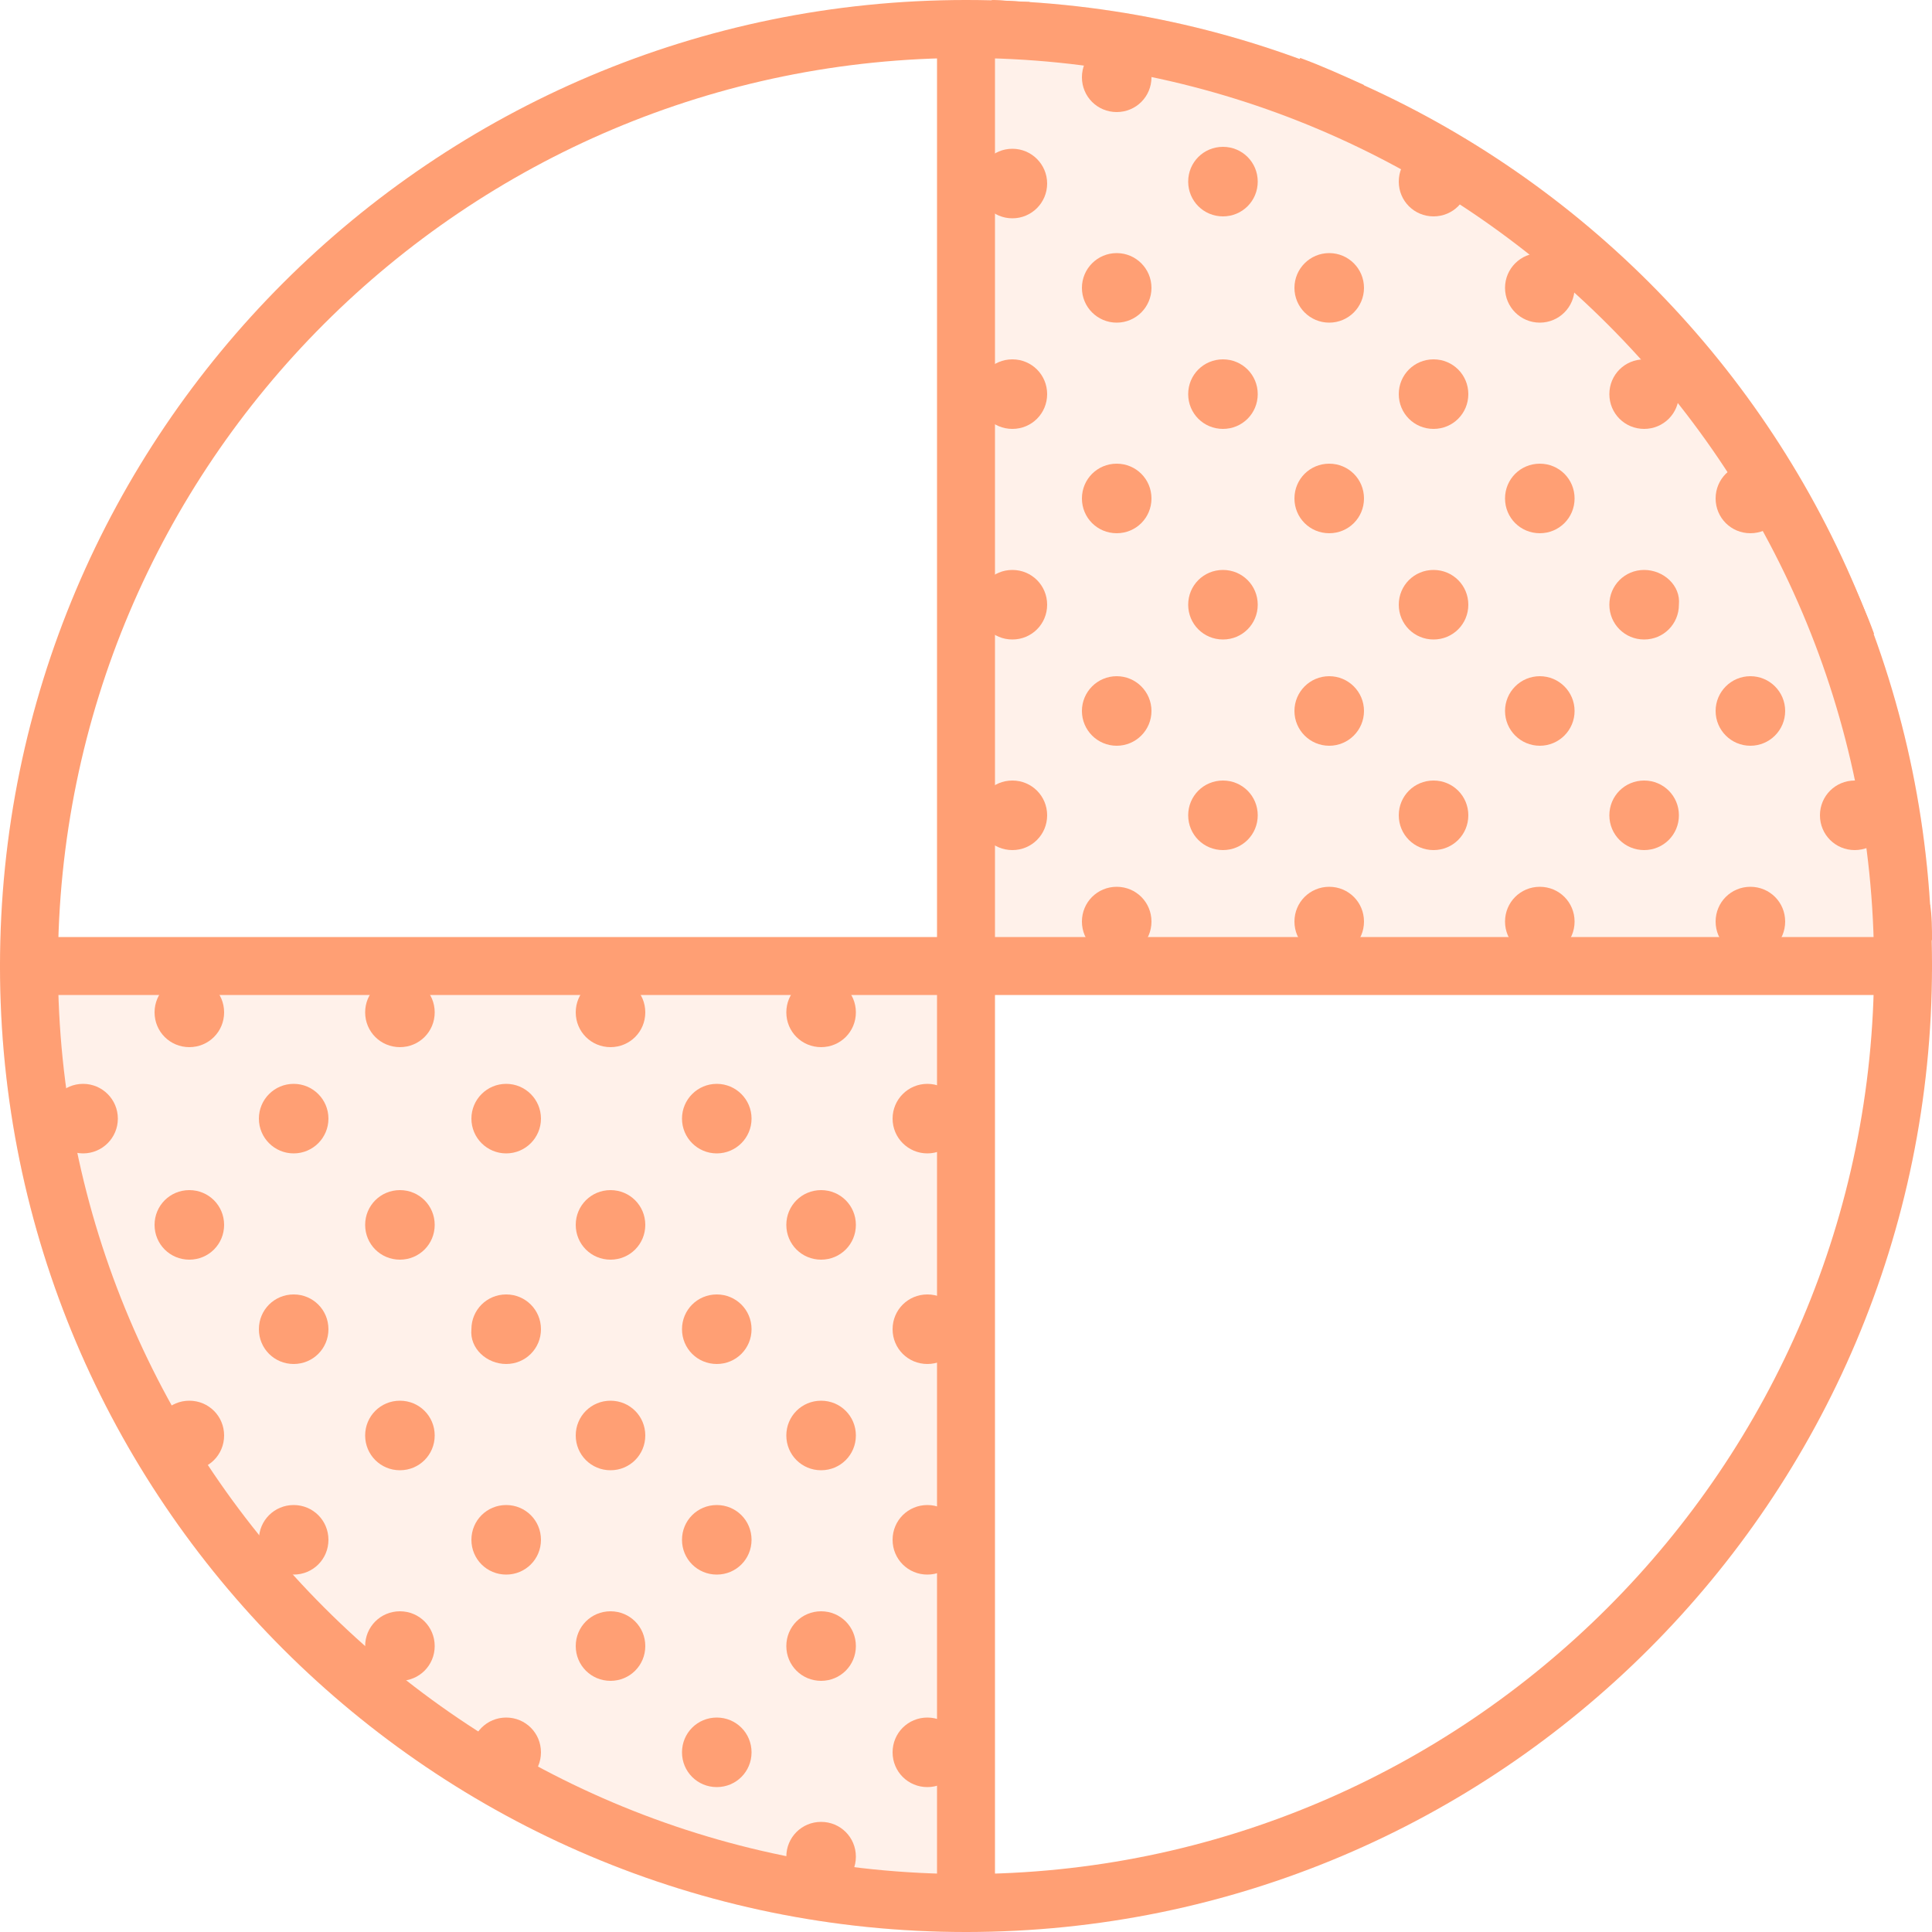<svg width="100" height="100" viewBox="0 0 100 100" version="1.1" xmlns="http://www.w3.org/2000/svg" xmlns:xlink="http://www.w3.org/1999/xlink">
<title>Crash</title>
<desc>Created using Figma</desc>
<g id="Canvas" transform="translate(-885 -1483)">
<g id="Crash">
<g id="Vector" opacity="0.15">
<use xlink:href="#path0_fill" transform="translate(935 1483)" fill="#FF9F74"/>
</g>
<g id="Vector" opacity="0.15">
<use xlink:href="#path1_fill" transform="translate(885 1533)" fill="#FF9F74"/>
</g>
<g id="Vector">
<use xlink:href="#path2_fill" transform="translate(885 1483)" fill="#FF9F74"/>
</g>
<g id="Vector">
<use xlink:href="#path3_fill" transform="translate(933.5 1483)" fill="#FF9F74"/>
</g>
<g id="Vector">
<use xlink:href="#path4_fill" transform="translate(885 1531.5)" fill="#FF9F74"/>
</g>
<g id="Group">
<g id="Vector">
<use xlink:href="#path5_fill" transform="translate(936.3 1483)" fill="#FF9F74"/>
</g>
<g id="Vector">
<use xlink:href="#path6_fill" transform="translate(952 1486)" fill="#FF9F74"/>
</g>
<g id="Vector">
<use xlink:href="#path7_fill" transform="translate(941 1485.2)" fill="#FF9F74"/>
</g>
<g id="Vector">
<use xlink:href="#path8_fill" transform="translate(935.6 1490.7)" fill="#FF9F74"/>
</g>
<g id="Vector">
<use xlink:href="#path9_fill" transform="translate(941 1496.1)" fill="#FF9F74"/>
</g>
<g id="Vector">
<use xlink:href="#path10_fill" transform="translate(952 1496.1)" fill="#FF9F74"/>
</g>
<g id="Vector">
<use xlink:href="#path11_fill" transform="translate(962.9 1496.1)" fill="#FF9F74"/>
</g>
<g id="Vector">
<use xlink:href="#path12_fill" transform="translate(946.5 1501.6)" fill="#FF9F74"/>
</g>
<g id="Vector">
<use xlink:href="#path13_fill" transform="translate(946.5 1490.6)" fill="#FF9F74"/>
</g>
<g id="Vector">
<use xlink:href="#path14_fill" transform="translate(957.4 1490.6)" fill="#FF9F74"/>
</g>
<g id="Vector">
<use xlink:href="#path15_fill" transform="translate(946.5 1512.5)" fill="#FF9F74"/>
</g>
<g id="Vector">
<use xlink:href="#path16_fill" transform="translate(957.4 1512.5)" fill="#FF9F74"/>
</g>
<g id="Vector">
<use xlink:href="#path17_fill" transform="translate(935.6 1512.5)" fill="#FF9F74"/>
</g>
<g id="Vector">
<use xlink:href="#path18_fill" transform="translate(935.6 1501.6)" fill="#FF9F74"/>
</g>
<g id="Vector">
<use xlink:href="#path19_fill" transform="translate(952 1507)" fill="#FF9F74"/>
</g>
<g id="Vector">
<use xlink:href="#path20_fill" transform="translate(941 1507)" fill="#FF9F74"/>
</g>
<g id="Vector">
<use xlink:href="#path21_fill" transform="translate(957.4 1501.6)" fill="#FF9F74"/>
</g>
<g id="Vector">
<use xlink:href="#path22_fill" transform="translate(968.3 1501.6)" fill="#FF9F74"/>
</g>
<g id="Vector">
<use xlink:href="#path23_fill" transform="translate(962.9 1507)" fill="#FF9F74"/>
</g>
<g id="Vector">
<use xlink:href="#path24_fill" transform="translate(973.8 1507)" fill="#FF9F74"/>
</g>
<g id="Vector">
<use xlink:href="#path25_fill" transform="translate(979.2 1512.5)" fill="#FF9F74"/>
</g>
<g id="Vector">
<use xlink:href="#path26_fill" transform="translate(968.3 1512.5)" fill="#FF9F74"/>
</g>
<g id="Vector">
<use xlink:href="#path27_fill" transform="translate(941 1518)" fill="#FF9F74"/>
</g>
<g id="Vector">
<use xlink:href="#path28_fill" transform="translate(952 1518)" fill="#FF9F74"/>
</g>
<g id="Vector">
<use xlink:href="#path29_fill" transform="translate(962.9 1518)" fill="#FF9F74"/>
</g>
<g id="Vector">
<use xlink:href="#path30_fill" transform="translate(973.8 1518)" fill="#FF9F74"/>
</g>
<g id="Vector">
<use xlink:href="#path31_fill" transform="translate(946.5 1523.4)" fill="#FF9F74"/>
</g>
<g id="Vector">
<use xlink:href="#path32_fill" transform="translate(935.6 1523.4)" fill="#FF9F74"/>
</g>
<g id="Vector">
<use xlink:href="#path33_fill" transform="translate(952 1528.9)" fill="#FF9F74"/>
</g>
<g id="Vector">
<use xlink:href="#path31_fill" transform="translate(941 1528.9)" fill="#FF9F74"/>
</g>
<g id="Vector">
<use xlink:href="#path34_fill" transform="translate(957.4 1523.4)" fill="#FF9F74"/>
</g>
<g id="Vector">
<use xlink:href="#path35_fill" transform="translate(968.3 1523.4)" fill="#FF9F74"/>
</g>
<g id="Vector">
<use xlink:href="#path34_fill" transform="translate(962.9 1528.9)" fill="#FF9F74"/>
</g>
<g id="Vector">
<use xlink:href="#path35_fill" transform="translate(973.8 1528.9)" fill="#FF9F74"/>
</g>
<g id="Vector">
<use xlink:href="#path36_fill" transform="translate(979.2 1523.4)" fill="#FF9F74"/>
</g>
<g id="Vector">
<use xlink:href="#path37_fill" transform="translate(984.7 1529.8)" fill="#FF9F74"/>
</g>
</g>
<g id="Group">
<g id="Vector">
<use xlink:href="#path38_fill" transform="translate(887.5 1539.1)" fill="#FF9F74"/>
</g>
<g id="Vector">
<use xlink:href="#path39_fill" transform="translate(898.4 1539.1)" fill="#FF9F74"/>
</g>
<g id="Vector">
<use xlink:href="#path40_fill" transform="translate(909.4 1539.1)" fill="#FF9F74"/>
</g>
<g id="Vector">
<use xlink:href="#path41_fill" transform="translate(885.1 1534.1)" fill="#FF9F74"/>
</g>
<g id="Vector">
<use xlink:href="#path42_fill" transform="translate(893 1533.6)" fill="#FF9F74"/>
</g>
<g id="Vector">
<use xlink:href="#path43_fill" transform="translate(903.9 1533.6)" fill="#FF9F74"/>
</g>
<g id="Vector">
<use xlink:href="#path44_fill" transform="translate(914.8 1533.6)" fill="#FF9F74"/>
</g>
<g id="Vector">
<use xlink:href="#path45_fill" transform="translate(925.7 1533.6)" fill="#FF9F74"/>
</g>
<g id="Vector">
<use xlink:href="#path46_fill" transform="translate(893 1555.5)" fill="#FF9F74"/>
</g>
<g id="Vector">
<use xlink:href="#path47_fill" transform="translate(888.2 1550)" fill="#FF9F74"/>
</g>
<g id="Vector">
<use xlink:href="#path48_fill" transform="translate(893 1544.6)" fill="#FF9F74"/>
</g>
<g id="Vector">
<use xlink:href="#path49_fill" transform="translate(903.9 1544.6)" fill="#FF9F74"/>
</g>
<g id="Vector">
<use xlink:href="#path50_fill" transform="translate(898.4 1550)" fill="#FF9F74"/>
</g>
<g id="Vector">
<use xlink:href="#path51_fill" transform="translate(909.392 1550)" fill="#FF9F74"/>
</g>
<g id="Vector">
<use xlink:href="#path52_fill" transform="translate(914.8 1544.6)" fill="#FF9F74"/>
</g>
<g id="Vector">
<use xlink:href="#path53_fill" transform="translate(914.8 1555.5)" fill="#FF9F74"/>
</g>
<g id="Vector">
<use xlink:href="#path54_fill" transform="translate(903.9 1555.5)" fill="#FF9F74"/>
</g>
<g id="Vector">
<use xlink:href="#path55_fill" transform="translate(920.3 1539.1)" fill="#FF9F74"/>
</g>
<g id="Vector">
<use xlink:href="#path56_fill" transform="translate(920.3 1550)" fill="#FF9F74"/>
</g>
<g id="Vector">
<use xlink:href="#path57_fill" transform="translate(931.2 1539.1)" fill="#FF9F74"/>
</g>
<g id="Vector">
<use xlink:href="#path58_fill" transform="translate(931.2 1550)" fill="#FF9F74"/>
</g>
<g id="Vector">
<use xlink:href="#path59_fill" transform="translate(925.7 1544.6)" fill="#FF9F74"/>
</g>
<g id="Vector">
<use xlink:href="#path58_fill" transform="translate(925.7 1555.5)" fill="#FF9F74"/>
</g>
<g id="Vector">
<use xlink:href="#path60_fill" transform="translate(898.4 1560.9)" fill="#FF9F74"/>
</g>
<g id="Vector">
<use xlink:href="#path61_fill" transform="translate(909.4 1560.9)" fill="#FF9F74"/>
</g>
<g id="Vector">
<use xlink:href="#path61_fill" transform="translate(903.9 1566.4)" fill="#FF9F74"/>
</g>
<g id="Vector">
<use xlink:href="#path62_fill" transform="translate(909.392 1571.9)" fill="#FF9F74"/>
</g>
<g id="Vector">
<use xlink:href="#path63_fill" transform="translate(914.8 1566.4)" fill="#FF9F74"/>
</g>
<g id="Vector">
<use xlink:href="#path64_fill" transform="translate(920.3 1560.9)" fill="#FF9F74"/>
</g>
<g id="Vector">
<use xlink:href="#path64_fill" transform="translate(920.3 1571.9)" fill="#FF9F74"/>
</g>
<g id="Vector">
<use xlink:href="#path65_fill" transform="translate(931.2 1560.9)" fill="#FF9F74"/>
</g>
<g id="Vector">
<use xlink:href="#path65_fill" transform="translate(931.2 1571.9)" fill="#FF9F74"/>
</g>
<g id="Vector">
<use xlink:href="#path65_fill" transform="translate(925.7 1566.4)" fill="#FF9F74"/>
</g>
<g id="Vector">
<use xlink:href="#path66_fill" transform="translate(914.8 1577.3)" fill="#FF9F74"/>
</g>
<g id="Vector">
<use xlink:href="#path67_fill" transform="translate(925.7 1577.3)" fill="#FF9F74"/>
</g>
<g id="Vector">
<use xlink:href="#path68_fill" transform="translate(932.3 1582.7)" fill="#FF9F74"/>
</g>
</g>
</g>
</g>
<defs>
<path id="path0_fill" d="M 0 0L 0 50L 50 50C 50 22.3 27.6 0 0 0Z"/>
<path id="path1_fill" d="M 50 50L 50 0L 0 0C 0 27.6 22.4 50 50 50Z"/>
<path id="path2_fill" d="M 50 3C 75.9 3 97 24.1 97 50C 97 75.9 75.9 97 50 97C 24.1 97 3 75.9 3 50C 3 24 24.1 3 50 3ZM 50 0C 22.4 0 0 22.4 0 50C 0 77.6 22.4 100 50 100C 77.6 100 100 77.6 100 50C 100 22.3 77.6 0 50 0Z"/>
<path id="path3_fill" d="M 1.5 100C 0.7 100 0 99.3 0 98.5L 0 1.5C 0 0.7 0.7 0 1.5 0C 2.3 0 3 0.7 3 1.5L 3 98.5C 3 99.3 2.4 100 1.5 100Z"/>
<path id="path4_fill" d="M 98.5 3L 1.5 3C 0.7 3 0 2.3 0 1.5C 0 0.7 0.7 0 1.5 0L 98.5 0C 99.3 0 100 0.7 100 1.5C 100 2.3 99.4 3 98.5 3Z"/>
<path id="path5_fill" d="M 2 0.1C 1.3 0.1 0.6 0 -7.62939e-07 0C 0.3 0.2 0.7 0.4 1.1 0.4C 1.4 0.4 1.8 0.3 2 0.1Z"/>
<path id="path6_fill" d="M 1.8 2.8C 2.7 2.8 3.4 2.2 3.6 1.4C 2.5 0.9 1.4 0.4 0.3 -4.44089e-16C 0.1 0.3 0 0.6 0 1C 0 2 0.8 2.8 1.8 2.8Z"/>
<path id="path7_fill" d="M 1.8 4.76837e-08C 0.8 4.76837e-08 0 0.8 0 1.8C 0 2.8 0.8 3.6 1.8 3.6C 2.8 3.6 3.6 2.8 3.6 1.8C 3.6 0.8 2.8 4.76837e-08 1.8 4.76837e-08Z"/>
<path id="path8_fill" d="M 1.8 3.6C 2.794 3.6 3.6 2.794 3.6 1.8C 3.6 0.806 2.794 0 1.8 0C 0.806 0 0 0.806 0 1.8C 0 2.794 0.806 3.6 1.8 3.6Z"/>
<path id="path9_fill" d="M 1.8 3.6C 2.794 3.6 3.6 2.794 3.6 1.8C 3.6 0.806 2.794 0 1.8 0C 0.806 0 0 0.806 0 1.8C 0 2.794 0.806 3.6 1.8 3.6Z"/>
<path id="path10_fill" d="M 1.8 3.6C 2.794 3.6 3.6 2.794 3.6 1.8C 3.6 0.806 2.794 0 1.8 0C 0.806 0 0 0.806 0 1.8C 0 2.794 0.806 3.6 1.8 3.6Z"/>
<path id="path11_fill" d="M 1.8 3.6C 2.794 3.6 3.6 2.794 3.6 1.8C 3.6 0.806 2.794 0 1.8 0C 0.806 0 0 0.806 0 1.8C 0 2.794 0.806 3.6 1.8 3.6Z"/>
<path id="path12_fill" d="M 1.8 3.8147e-07C 0.8 3.8147e-07 0 0.8 0 1.8C 0 2.8 0.8 3.6 1.8 3.6C 2.8 3.6 3.6 2.8 3.6 1.8C 3.6 0.8 2.8 3.8147e-07 1.8 3.8147e-07Z"/>
<path id="path13_fill" d="M 1.8 -9.53674e-08C 0.8 -9.53674e-08 0 0.8 0 1.8C 0 2.8 0.8 3.6 1.8 3.6C 2.8 3.6 3.6 2.8 3.6 1.8C 3.6 0.8 2.8 -9.53674e-08 1.8 -9.53674e-08Z"/>
<path id="path14_fill" d="M 1.8 -9.53674e-08C 0.8 -9.53674e-08 1.52588e-06 0.8 1.52588e-06 1.8C 1.52588e-06 2.8 0.8 3.6 1.8 3.6C 2.8 3.6 3.6 2.8 3.6 1.8C 3.6 0.8 2.8 -9.53674e-08 1.8 -9.53674e-08Z"/>
<path id="path15_fill" d="M 1.8 0C 0.8 0 0 0.8 0 1.8C 0 2.8 0.8 3.6 1.8 3.6C 2.8 3.6 3.6 2.8 3.6 1.8C 3.6 0.8 2.8 0 1.8 0Z"/>
<path id="path16_fill" d="M 1.8 0C 0.8 0 1.52588e-06 0.8 1.52588e-06 1.8C 1.52588e-06 2.8 0.8 3.6 1.8 3.6C 2.8 3.6 3.6 2.8 3.6 1.8C 3.6 0.8 2.8 0 1.8 0Z"/>
<path id="path17_fill" d="M 1.8 0C 0.8 0 -1.52588e-06 0.8 -1.52588e-06 1.8C -1.52588e-06 2.8 0.8 3.6 1.8 3.6C 2.8 3.6 3.6 2.8 3.6 1.8C 3.6 0.8 2.8 0 1.8 0Z"/>
<path id="path18_fill" d="M 1.8 3.8147e-07C 0.8 3.8147e-07 -1.52588e-06 0.8 -1.52588e-06 1.8C -1.52588e-06 2.8 0.8 3.6 1.8 3.6C 2.8 3.6 3.6 2.8 3.6 1.8C 3.6 0.8 2.8 3.8147e-07 1.8 3.8147e-07Z"/>
<path id="path19_fill" d="M 1.8 0C 0.8 0 0 0.8 0 1.8C 0 2.8 0.8 3.6 1.8 3.6C 2.8 3.6 3.6 2.8 3.6 1.8C 3.6 0.8 2.8 0 1.8 0Z"/>
<path id="path20_fill" d="M 1.8 0C 0.8 0 0 0.8 0 1.8C 0 2.8 0.8 3.6 1.8 3.6C 2.8 3.6 3.6 2.8 3.6 1.8C 3.6 0.8 2.8 0 1.8 0Z"/>
<path id="path21_fill" d="M 1.8 3.8147e-07C 0.8 3.8147e-07 1.52588e-06 0.8 1.52588e-06 1.8C 1.52588e-06 2.8 0.8 3.6 1.8 3.6C 2.8 3.6 3.6 2.8 3.6 1.8C 3.6 0.8 2.8 3.8147e-07 1.8 3.8147e-07Z"/>
<path id="path22_fill" d="M 1.8 3.8147e-07C 0.8 3.8147e-07 3.05176e-06 0.8 3.05176e-06 1.8C 3.05176e-06 2.8 0.8 3.6 1.8 3.6C 2.8 3.6 3.6 2.8 3.6 1.8C 3.6 0.8 2.8 3.8147e-07 1.8 3.8147e-07Z"/>
<path id="path23_fill" d="M 1.8 0C 0.8 0 1.52588e-06 0.8 1.52588e-06 1.8C 1.52588e-06 2.8 0.8 3.6 1.8 3.6C 2.8 3.6 3.6 2.8 3.6 1.8C 3.6 0.8 2.8 0 1.8 0Z"/>
<path id="path24_fill" d="M 1.8 0C 0.8 0 3.05176e-06 0.8 3.05176e-06 1.8C 3.05176e-06 2.8 0.8 3.6 1.8 3.6C 2.8 3.6 3.6 2.8 3.6 1.8C 3.6 0.8 2.8 0 1.8 0Z"/>
<path id="path25_fill" d="M -3.05176e-06 1.8C -3.05176e-06 2.8 0.8 3.6 1.8 3.6C 2.2 3.6 2.5 3.5 2.8 3.3C 2.4 2.2 1.9 1.1 1.4 -3.55271e-15C 0.6 0.2 -3.05176e-06 0.9 -3.05176e-06 1.8Z"/>
<path id="path26_fill" d="M 1.8 0C 0.8 0 3.05176e-06 0.8 3.05176e-06 1.8C 3.05176e-06 2.8 0.8 3.6 1.8 3.6C 2.8 3.6 3.6 2.8 3.6 1.8C 3.7 0.8 2.8 0 1.8 0Z"/>
<path id="path27_fill" d="M 1.8 3.6C 2.794 3.6 3.6 2.794 3.6 1.8C 3.6 0.806 2.794 0 1.8 0C 0.806 0 0 0.806 0 1.8C 0 2.794 0.806 3.6 1.8 3.6Z"/>
<path id="path28_fill" d="M 1.8 3.6C 2.794 3.6 3.6 2.794 3.6 1.8C 3.6 0.806 2.794 0 1.8 0C 0.806 0 0 0.806 0 1.8C 0 2.794 0.806 3.6 1.8 3.6Z"/>
<path id="path29_fill" d="M 1.8 3.6C 2.794 3.6 3.6 2.794 3.6 1.8C 3.6 0.806 2.794 0 1.8 0C 0.806 0 0 0.806 0 1.8C 0 2.794 0.806 3.6 1.8 3.6Z"/>
<path id="path30_fill" d="M 1.8 3.6C 2.794 3.6 3.6 2.794 3.6 1.8C 3.6 0.806 2.794 0 1.8 0C 0.806 0 3.05176e-06 0.806 3.05176e-06 1.8C 3.05176e-06 2.794 0.806 3.6 1.8 3.6Z"/>
<path id="path31_fill" d="M 1.8 1.52588e-06C 0.8 1.52588e-06 0 0.8 0 1.8C 0 2.8 0.8 3.6 1.8 3.6C 2.8 3.6 3.6 2.8 3.6 1.8C 3.6 0.8 2.8 1.52588e-06 1.8 1.52588e-06Z"/>
<path id="path32_fill" d="M 1.8 3.6C 2.8 3.6 3.6 2.8 3.6 1.8C 3.6 0.8 2.8 1.52588e-06 1.8 1.52588e-06C 0.8 1.52588e-06 -1.52588e-06 0.8 -1.52588e-06 1.8C -1.52588e-06 2.8 0.8 3.6 1.8 3.6Z"/>
<path id="path33_fill" d="M 1.8 3.6C 2.8 3.6 3.6 2.8 3.6 1.8C 3.6 0.8 2.8 1.52588e-06 1.8 1.52588e-06C 0.8 1.52588e-06 0 0.8 0 1.8C 0 2.8 0.8 3.6 1.8 3.6Z"/>
<path id="path34_fill" d="M 1.8 1.52588e-06C 0.8 1.52588e-06 1.52588e-06 0.8 1.52588e-06 1.8C 1.52588e-06 2.8 0.8 3.6 1.8 3.6C 2.8 3.6 3.6 2.8 3.6 1.8C 3.6 0.8 2.8 1.52588e-06 1.8 1.52588e-06Z"/>
<path id="path35_fill" d="M 1.8 1.52588e-06C 0.8 1.52588e-06 3.05176e-06 0.8 3.05176e-06 1.8C 3.05176e-06 2.8 0.8 3.6 1.8 3.6C 2.8 3.6 3.6 2.8 3.6 1.8C 3.6 0.8 2.8 1.52588e-06 1.8 1.52588e-06Z"/>
<path id="path36_fill" d="M -3.05176e-06 1.8C -3.05176e-06 2.8 0.8 3.6 1.8 3.6C 2.8 3.6 3.6 2.8 3.6 1.8C 3.6 0.8 2.8 1.52588e-06 1.8 1.52588e-06C 0.8 1.52588e-06 -3.05176e-06 0.8 -3.05176e-06 1.8Z"/>
<path id="path37_fill" d="M 0.2 -7.62939e-07C 0.1 0.3 -3.05176e-06 0.5 -3.05176e-06 0.9C -3.05176e-06 1.3 0.1 1.6 0.3 1.9C 0.3 1.3 0.3 0.6 0.2 -7.62939e-07Z"/>
<path id="path38_fill" d="M 1.8 3.6C 2.794 3.6 3.6 2.794 3.6 1.8C 3.6 0.806 2.794 0 1.8 0C 0.806 0 0 0.806 0 1.8C 0 2.794 0.806 3.6 1.8 3.6Z"/>
<path id="path39_fill" d="M 1.8 3.6C 2.794 3.6 3.6 2.794 3.6 1.8C 3.6 0.806 2.794 0 1.8 0C 0.806 0 0 0.806 0 1.8C 0 2.794 0.806 3.6 1.8 3.6Z"/>
<path id="path40_fill" d="M 1.8 3.6C 2.794 3.6 3.6 2.794 3.6 1.8C 3.6 0.806 2.794 0 1.8 0C 0.806 0 0 0.806 0 1.8C 0 2.794 0.806 3.6 1.8 3.6Z"/>
<path id="path41_fill" d="M 1.49012e-09 -1.52588e-06C 1.49012e-09 0.9 0.1 1.7 0.1 2.6C 0.4 2.3 0.6 1.8 0.6 1.4C 0.6 0.8 0.3 0.3 1.49012e-09 -1.52588e-06Z"/>
<path id="path42_fill" d="M 1.8 3.6C 2.8 3.6 3.6 2.8 3.6 1.8C 3.6 0.8 2.8 -1.52588e-06 1.8 -1.52588e-06C 0.8 -1.52588e-06 0 0.8 0 1.8C 0 2.8 0.8 3.6 1.8 3.6Z"/>
<path id="path43_fill" d="M 1.8 3.6C 2.8 3.6 3.6 2.8 3.6 1.8C 3.6 0.8 2.8 -1.52588e-06 1.8 -1.52588e-06C 0.8 -1.52588e-06 -3.8147e-07 0.8 -3.8147e-07 1.8C -3.8147e-07 2.8 0.8 3.6 1.8 3.6Z"/>
<path id="path44_fill" d="M 1.8 3.6C 2.8 3.6 3.6 2.8 3.6 1.8C 3.6 0.8 2.8 -1.52588e-06 1.8 -1.52588e-06C 0.8 -1.52588e-06 -7.62939e-07 0.8 -7.62939e-07 1.8C -7.62939e-07 2.8 0.8 3.6 1.8 3.6Z"/>
<path id="path45_fill" d="M 1.8 3.6C 2.8 3.6 3.6 2.8 3.6 1.8C 3.6 0.8 2.8 -1.52588e-06 1.8 -1.52588e-06C 0.8 -1.52588e-06 7.62939e-07 0.8 7.62939e-07 1.8C 7.62939e-07 2.8 0.8 3.6 1.8 3.6Z"/>
<path id="path46_fill" d="M 1.8 3.6C 2.8 3.6 3.6 2.8 3.6 1.8C 3.6 0.8 2.8 0 1.8 0C 0.8 0 0 0.8 0 1.8C 0 2.8 0.8 3.6 1.8 3.6Z"/>
<path id="path47_fill" d="M 3 1.8C 3 0.8 2.2 0 1.2 0C 0.7 0 0.3 0.2 4.76837e-08 0.5C 0.4 1.6 0.8 2.6 1.3 3.7C 2.3 3.6 3 2.8 3 1.8Z"/>
<path id="path48_fill" d="M 1.8 3.6C 2.8 3.6 3.6 2.8 3.6 1.8C 3.6 0.8 2.8 -1.52588e-06 1.8 -1.52588e-06C 0.8 -1.52588e-06 0 0.8 0 1.8C 0 2.8 0.8 3.6 1.8 3.6Z"/>
<path id="path49_fill" d="M 1.8 3.6C 2.8 3.6 3.6 2.8 3.6 1.8C 3.6 0.8 2.8 -1.52588e-06 1.8 -1.52588e-06C 0.8 -1.52588e-06 -3.8147e-07 0.8 -3.8147e-07 1.8C -3.8147e-07 2.8 0.8 3.6 1.8 3.6Z"/>
<path id="path50_fill" d="M 1.8 3.6C 2.8 3.6 3.6 2.8 3.6 1.8C 3.6 0.8 2.8 0 1.8 0C 0.8 0 -3.8147e-07 0.8 -3.8147e-07 1.8C -3.8147e-07 2.8 0.8 3.6 1.8 3.6Z"/>
<path id="path51_fill" d="M 1.808 3.6C 2.808 3.6 3.608 2.8 3.608 1.8C 3.608 0.8 2.808 0 1.808 0C 0.808 0 0.008 0.8 0.008 1.8C -0.092 2.8 0.808 3.6 1.808 3.6Z"/>
<path id="path52_fill" d="M 1.8 3.6C 2.8 3.6 3.6 2.8 3.6 1.8C 3.6 0.8 2.8 -1.52588e-06 1.8 -1.52588e-06C 0.8 -1.52588e-06 -7.62939e-07 0.8 -7.62939e-07 1.8C -7.62939e-07 2.8 0.8 3.6 1.8 3.6Z"/>
<path id="path53_fill" d="M 1.8 3.6C 2.8 3.6 3.6 2.8 3.6 1.8C 3.6 0.8 2.8 0 1.8 0C 0.8 0 -7.62939e-07 0.8 -7.62939e-07 1.8C -7.62939e-07 2.8 0.8 3.6 1.8 3.6Z"/>
<path id="path54_fill" d="M 1.8 3.6C 2.8 3.6 3.6 2.8 3.6 1.8C 3.6 0.8 2.8 0 1.8 0C 0.8 0 -3.8147e-07 0.8 -3.8147e-07 1.8C -3.8147e-07 2.8 0.8 3.6 1.8 3.6Z"/>
<path id="path55_fill" d="M 1.8 3.6C 2.794 3.6 3.6 2.794 3.6 1.8C 3.6 0.806 2.794 0 1.8 0C 0.806 0 0 0.806 0 1.8C 0 2.794 0.806 3.6 1.8 3.6Z"/>
<path id="path56_fill" d="M 1.8 3.6C 2.8 3.6 3.6 2.8 3.6 1.8C 3.6 0.8 2.8 0 1.8 0C 0.8 0 -7.62939e-07 0.8 -7.62939e-07 1.8C -7.62939e-07 2.8 0.8 3.6 1.8 3.6Z"/>
<path id="path57_fill" d="M 1.8 3.6C 2.794 3.6 3.6 2.794 3.6 1.8C 3.6 0.806 2.794 0 1.8 0C 0.806 0 0 0.806 0 1.8C 0 2.794 0.806 3.6 1.8 3.6Z"/>
<path id="path58_fill" d="M 1.8 3.6C 2.8 3.6 3.6 2.8 3.6 1.8C 3.6 0.8 2.8 0 1.8 0C 0.8 0 7.62939e-07 0.8 7.62939e-07 1.8C 7.62939e-07 2.8 0.8 3.6 1.8 3.6Z"/>
<path id="path59_fill" d="M 1.8 3.6C 2.8 3.6 3.6 2.8 3.6 1.8C 3.6 0.8 2.8 -1.52588e-06 1.8 -1.52588e-06C 0.8 -1.52588e-06 7.62939e-07 0.8 7.62939e-07 1.8C 7.62939e-07 2.8 0.8 3.6 1.8 3.6Z"/>
<path id="path60_fill" d="M 1.8 3.6C 2.8 3.6 3.6 2.8 3.6 1.8C 3.6 0.8 2.8 1.52588e-06 1.8 1.52588e-06C 0.8 1.52588e-06 -3.8147e-07 0.8 -3.8147e-07 1.8C -3.8147e-07 2.8 0.8 3.6 1.8 3.6Z"/>
<path id="path61_fill" d="M 1.8 3.6C 2.8 3.6 3.6 2.8 3.6 1.8C 3.6 0.8 2.8 1.52588e-06 1.8 1.52588e-06C 0.8 1.52588e-06 -3.8147e-07 0.8 -3.8147e-07 1.8C -3.8147e-07 2.8 0.8 3.6 1.8 3.6Z"/>
<path id="path62_fill" d="M 1.808 3.6C 2.808 3.6 3.608 2.8 3.608 1.8C 3.608 0.8 2.808 1.52588e-06 1.808 1.52588e-06C 0.808 1.52588e-06 0.008 0.8 0.008 1.8C -0.092 2.7 0.808 3.6 1.808 3.6Z"/>
<path id="path63_fill" d="M 1.8 3.6C 2.8 3.6 3.6 2.8 3.6 1.8C 3.6 0.8 2.8 1.52588e-06 1.8 1.52588e-06C 0.8 1.52588e-06 -7.62939e-07 0.8 -7.62939e-07 1.8C -7.62939e-07 2.8 0.8 3.6 1.8 3.6Z"/>
<path id="path64_fill" d="M 1.8 3.6C 2.8 3.6 3.6 2.8 3.6 1.8C 3.6 0.8 2.8 1.52588e-06 1.8 1.52588e-06C 0.8 1.52588e-06 -7.62939e-07 0.8 -7.62939e-07 1.8C -7.62939e-07 2.8 0.8 3.6 1.8 3.6Z"/>
<path id="path65_fill" d="M 1.8 3.6C 2.8 3.6 3.6 2.8 3.6 1.8C 3.6 0.8 2.8 1.52588e-06 1.8 1.52588e-06C 0.8 1.52588e-06 7.62939e-07 0.8 7.62939e-07 1.8C 7.62939e-07 2.8 0.8 3.6 1.8 3.6Z"/>
<path id="path66_fill" d="M 1.8 3.05176e-06C 0.9 3.05176e-06 0.2 0.6 -7.62939e-07 1.4C 1.1 1.9 2.2 2.3 3.3 2.7C 3.5 2.4 3.6 2.1 3.6 1.8C 3.6 0.8 2.8 3.05176e-06 1.8 3.05176e-06Z"/>
<path id="path67_fill" d="M 1.8 3.6C 2.8 3.6 3.6 2.8 3.6 1.8C 3.6 0.8 2.8 3.05176e-06 1.8 3.05176e-06C 0.8 3.05176e-06 7.62939e-07 0.8 7.62939e-07 1.8C 7.62939e-07 2.8 0.8 3.6 1.8 3.6Z"/>
<path id="path68_fill" d="M -7.62939e-07 0.2C 0.5 0.2 1 0.2 1.5 0.2C 1.3 0.1 1 -3.05176e-06 0.7 -3.05176e-06C 0.4 -3.05176e-06 0.2 0.1 -7.62939e-07 0.2Z"/>
</defs>
</svg>

